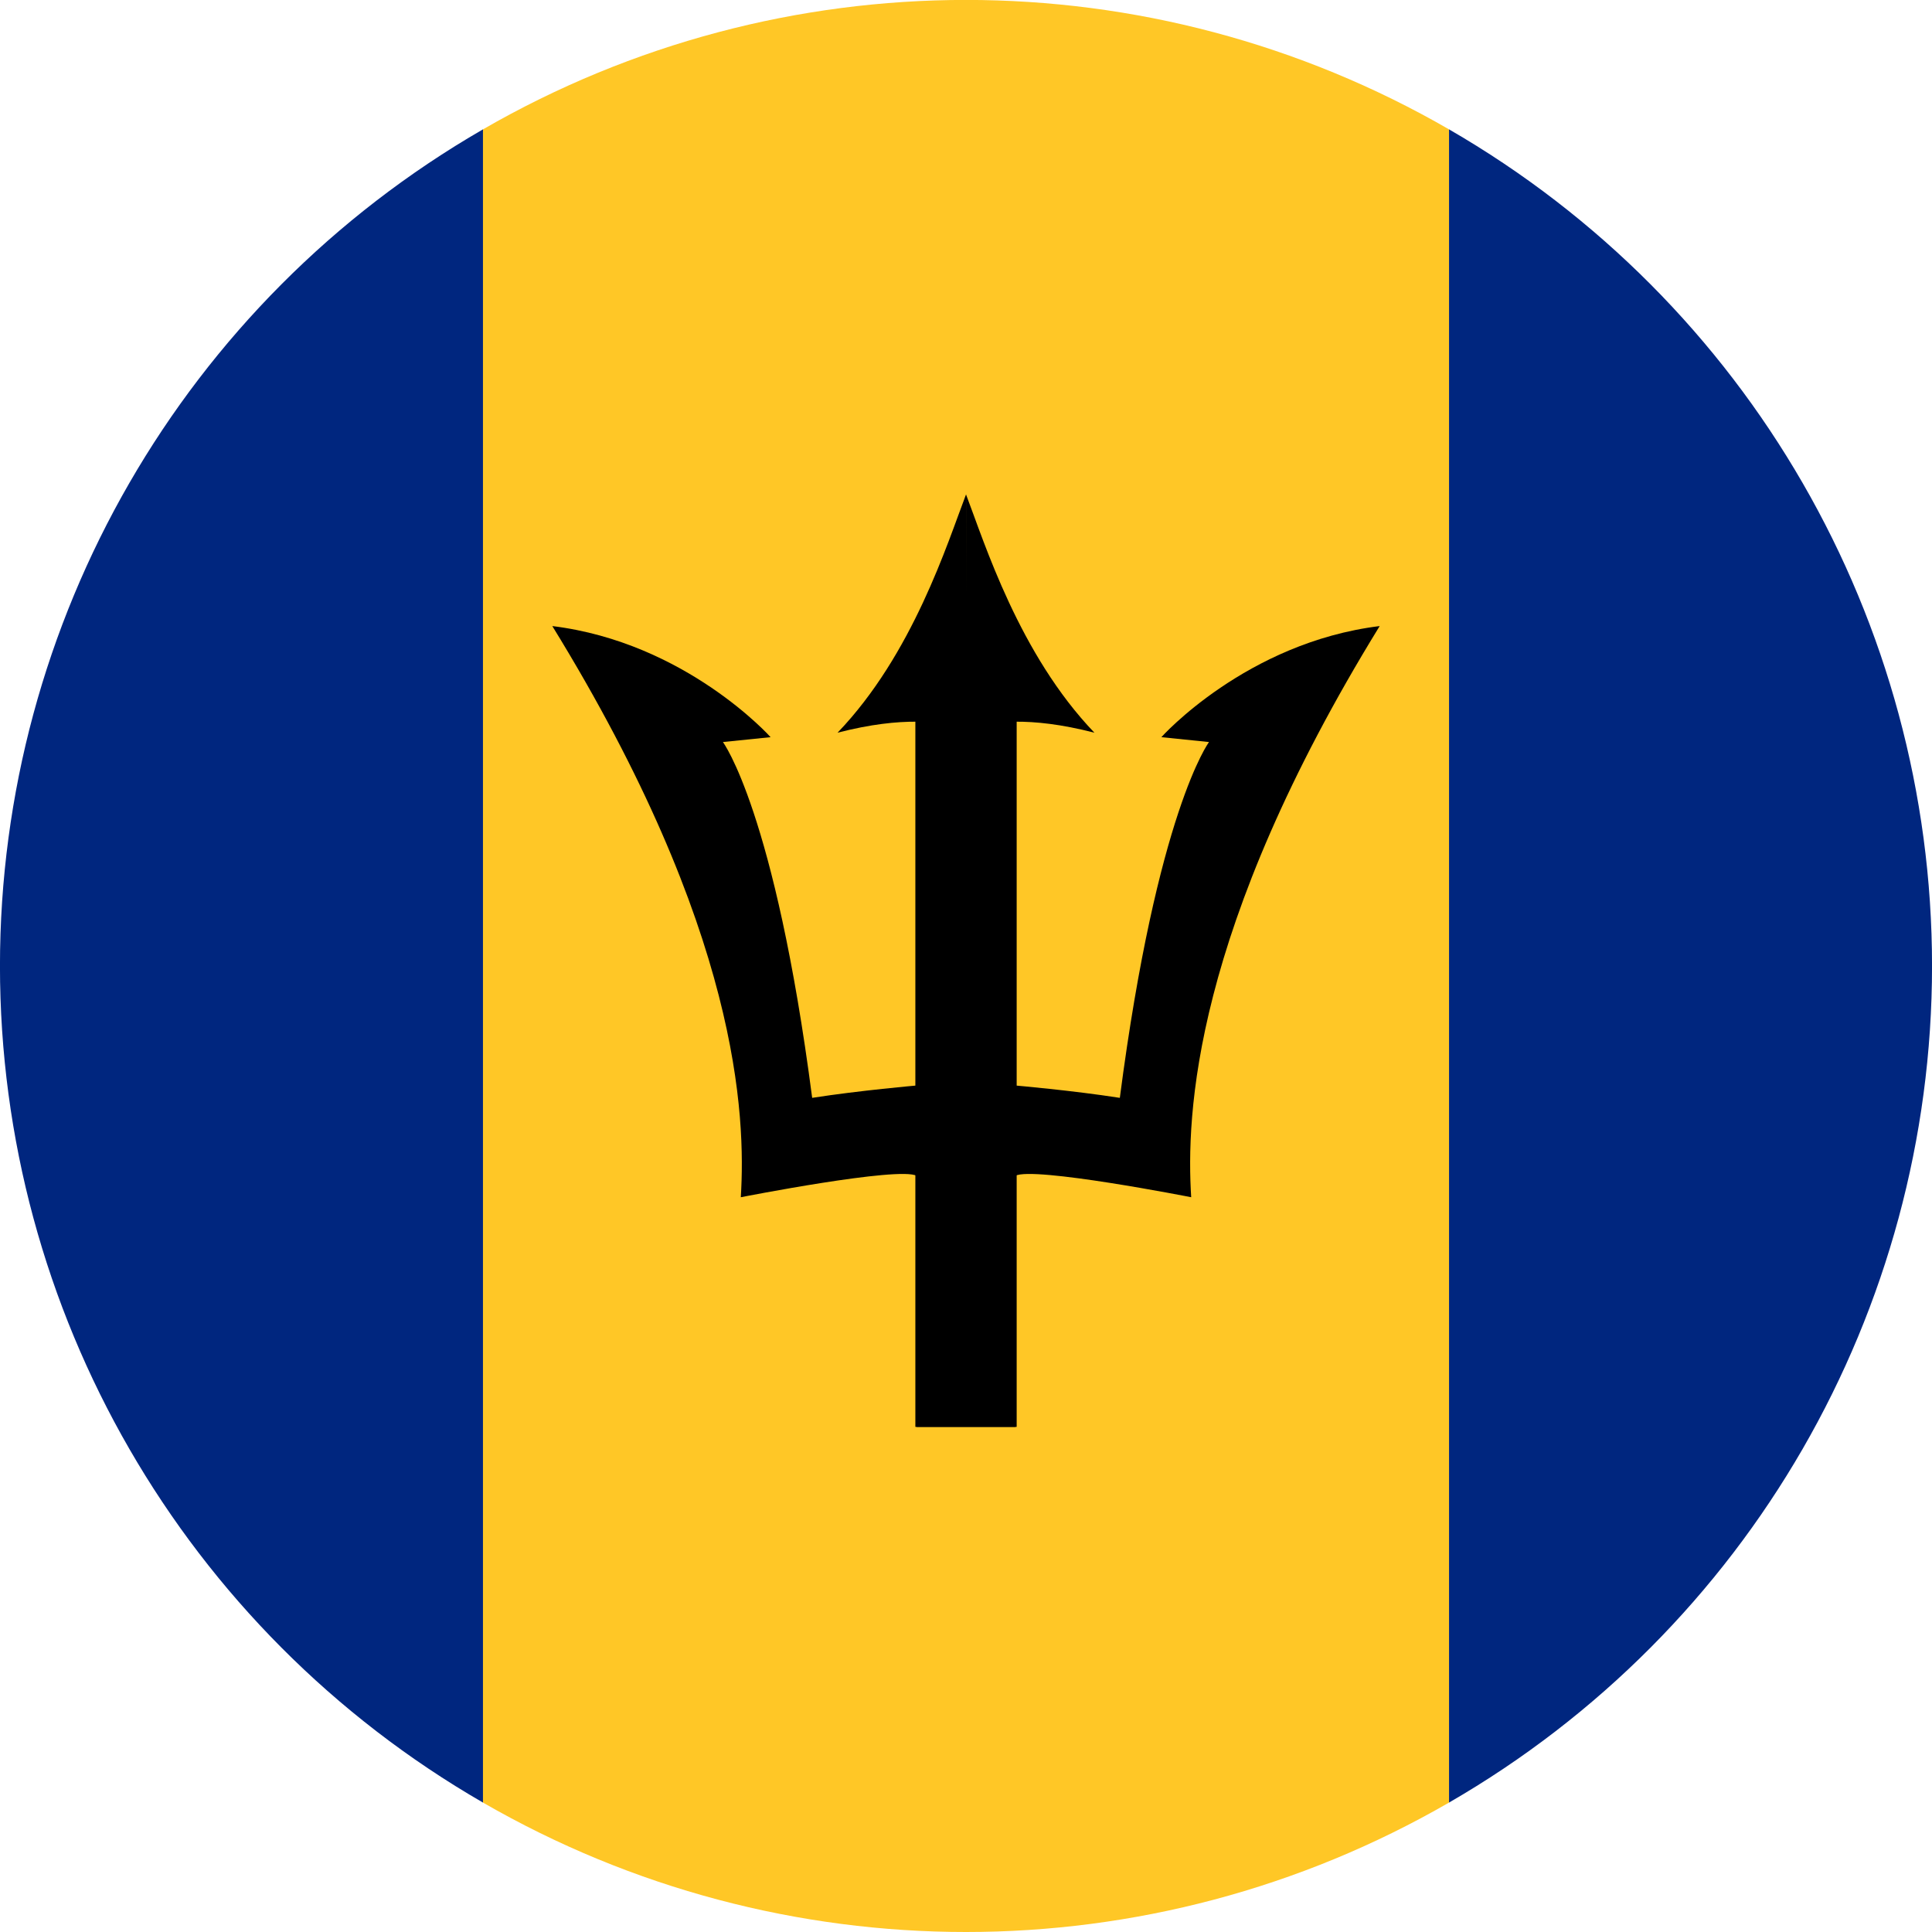 <?xml version="1.0" encoding="iso-8859-1"?>
<!-- Generator: Adobe Illustrator 18.1.1, SVG Export Plug-In . SVG Version: 6.00 Build 0)  -->
<svg version="1.1" id="Layer_92" xmlns="http://www.w3.org/2000/svg" xmlns:xlink="http://www.w3.org/1999/xlink" x="0px" y="0px"
	 viewBox="0 0 56.692 56.692" style="enable-background:new 0 0 56.692 56.692;" xml:space="preserve">
<g>
	<defs>
		<circle id="SVGID_1_" cx="28.346" cy="28.345" r="28.347"/>
	</defs>
	<clipPath id="SVGID_2_">
		<use xlink:href="#SVGID_1_"  style="overflow:visible;"/>
	</clipPath>
	<g style="clip-path:url(#SVGID_2_);">
		<rect x="-14.173" y="0" style="fill:#00267F;" width="28.346" height="56.693"/>
		<rect x="14.172" y="0" style="fill:#FFC726;" width="28.348" height="56.693"/>
		<rect x="42.52" y="0" style="fill:#00267F;" width="28.346" height="56.693"/>
	</g>
	<g style="clip-path:url(#SVGID_2_);">
		<path d="M40.485,18.371c-5.5,8.938-5.68,14.375-5.531,16.76c0,0-4.656-0.916-5.166-0.626c-1.428,0.366,0-2.653,0-2.653
			s1.666,0.144,3.072,0.363c1.094-8.406,2.617-10.441,2.617-10.441l-1.398-0.143C34.079,21.629,36.563,18.855,40.485,18.371z"/>
		<path d="M32.114,21.5c-2.207-2.301-3.223-5.566-3.767-6.992l-0.002,6.551H26.86v20.812h2.938V21.177
			C30.377,21.173,31.127,21.246,32.114,21.5z"/>
		<path d="M16.207,18.371c5.5,8.938,5.678,14.375,5.531,16.76c0,0,4.656-0.916,5.166-0.626c1.428,0.366,0-2.653,0-2.653
			s-1.666,0.144-3.072,0.363c-1.094-8.406-2.619-10.441-2.619-10.441l1.399-0.143C22.612,21.629,20.129,18.855,16.207,18.371z"/>
		<path d="M24.577,21.5c2.209-2.301,3.225-5.566,3.77-6.992l0.002,6.551h1.484v20.812h-2.938V21.177
			C26.315,21.173,25.563,21.246,24.577,21.5z"/>
	</g>
</g>
</svg>
